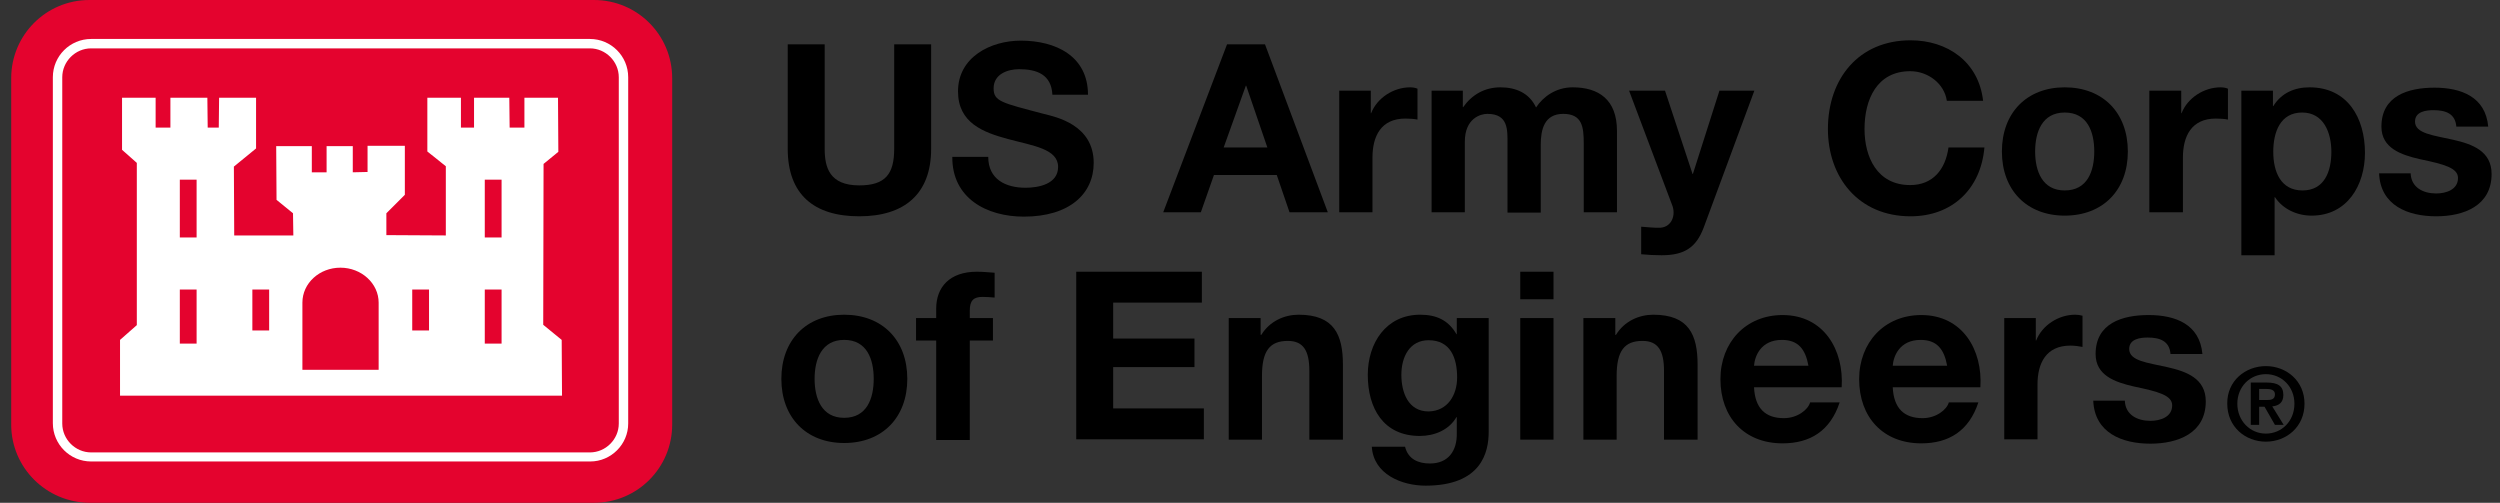 <svg width="179" height="36" viewBox="0 0 179 36" fill="none" xmlns="http://www.w3.org/2000/svg">
<rect x="0" y="0" width="179" height="36" fill="#333333" stroke="none"/>
<path d="M66.67 10.653C66.67 13.9 64.746 15.487 61.523 15.487C58.277 15.487 56.401 13.924 56.401 10.653V3.174H59.047V10.653C59.047 11.976 59.383 13.274 61.523 13.274C63.399 13.274 64.024 12.457 64.024 10.653V3.174H66.67V10.653Z" fill="black"/>
<path d="M70.758 11.231C70.758 12.842 72.009 13.443 73.427 13.443C74.365 13.443 75.76 13.178 75.76 11.952C75.76 10.653 73.957 10.437 72.177 9.956C70.397 9.475 68.594 8.802 68.594 6.541C68.594 4.088 70.927 2.91 73.091 2.91C75.592 2.91 77.9 4.016 77.9 6.782H75.351C75.279 5.339 74.245 4.954 72.971 4.954C72.129 4.954 71.143 5.315 71.143 6.325C71.143 7.263 71.72 7.359 74.726 8.152C75.592 8.369 78.309 8.922 78.309 11.663C78.309 13.876 76.578 15.511 73.307 15.511C70.638 15.511 68.161 14.188 68.185 11.231H70.758Z" fill="black"/>
<path d="M87.856 3.174H90.574L95.071 15.198H92.329L91.416 12.529H86.919L85.981 15.198H83.287L87.856 3.174ZM87.616 10.557H90.742L89.227 6.132H89.203L87.616 10.557Z" fill="black"/>
<path d="M95.865 6.493H98.149V8.105H98.173C98.606 6.998 99.784 6.253 100.963 6.253C101.131 6.253 101.323 6.277 101.492 6.349V8.562C101.275 8.513 100.915 8.489 100.626 8.489C98.871 8.489 98.269 9.764 98.269 11.279V15.199H95.889V6.493H95.865Z" fill="black"/>
<path d="M102.478 6.493H104.738V7.672H104.762C105.387 6.782 106.301 6.253 107.432 6.253C108.538 6.253 109.5 6.662 109.981 7.696C110.486 6.926 111.4 6.253 112.602 6.253C114.454 6.253 115.776 7.119 115.776 9.379V15.199H113.396V10.269C113.396 9.115 113.299 8.153 111.929 8.153C110.582 8.153 110.317 9.259 110.317 10.365V15.223H107.937V10.317C107.937 9.307 108.009 8.153 106.494 8.153C106.013 8.153 104.882 8.465 104.882 10.149V15.199H102.502V6.493H102.478Z" fill="black"/>
<path d="M121.981 16.304C121.451 17.699 120.634 18.276 118.975 18.276C118.494 18.276 117.989 18.252 117.508 18.204V16.232C117.964 16.256 118.445 16.328 118.902 16.304C119.72 16.232 120.009 15.366 119.72 14.669L116.642 6.493H119.215L121.187 12.457H121.211L123.111 6.493H125.612L121.981 16.304Z" fill="black"/>
<path d="M139.392 7.215C139.223 6.012 138.069 5.098 136.771 5.098C134.39 5.098 133.5 7.118 133.5 9.235C133.5 11.231 134.39 13.251 136.771 13.251C138.382 13.251 139.296 12.145 139.512 10.557H142.085C141.821 13.563 139.753 15.487 136.795 15.487C133.067 15.487 130.879 12.698 130.879 9.235C130.879 5.652 133.067 2.886 136.795 2.886C139.44 2.886 141.676 4.425 141.989 7.215H139.392Z" fill="black"/>
<path d="M147.833 6.253C150.574 6.253 152.354 8.081 152.354 10.846C152.354 13.612 150.574 15.439 147.833 15.439C145.115 15.439 143.336 13.612 143.336 10.846C143.336 8.081 145.115 6.253 147.833 6.253ZM147.833 13.636C149.468 13.636 149.949 12.241 149.949 10.846C149.949 9.451 149.468 8.057 147.833 8.057C146.221 8.057 145.716 9.451 145.716 10.846C145.716 12.241 146.221 13.636 147.833 13.636Z" fill="black"/>
<path d="M153.892 6.493H156.177V8.105H156.201C156.634 6.998 157.812 6.253 158.991 6.253C159.159 6.253 159.351 6.277 159.52 6.349V8.562C159.303 8.513 158.942 8.489 158.654 8.489C156.898 8.489 156.297 9.764 156.297 11.279V15.199H153.892V6.493Z" fill="black"/>
<path d="M160.457 6.493H162.742V7.6H162.766C163.343 6.662 164.281 6.253 165.363 6.253C168.105 6.253 169.331 8.465 169.331 10.942C169.331 13.275 168.057 15.439 165.507 15.439C164.473 15.439 163.463 14.982 162.886 14.117H162.862V18.277H160.481V6.493H160.457ZM166.926 10.87C166.926 9.499 166.373 8.057 164.834 8.057C163.271 8.057 162.766 9.451 162.766 10.87C162.766 12.289 163.295 13.636 164.858 13.636C166.421 13.636 166.926 12.289 166.926 10.87Z" fill="black"/>
<path d="M172.602 12.385C172.626 13.419 173.492 13.852 174.43 13.852C175.127 13.852 175.993 13.587 175.993 12.745C175.993 12.024 175.007 11.76 173.276 11.399C171.905 11.086 170.51 10.605 170.51 9.066C170.51 6.854 172.434 6.277 174.31 6.277C176.209 6.277 177.965 6.926 178.157 9.066H175.873C175.801 8.128 175.103 7.888 174.237 7.888C173.708 7.888 172.915 7.984 172.915 8.705C172.915 9.571 174.262 9.691 175.632 10.004C177.027 10.317 178.398 10.822 178.398 12.457C178.398 14.742 176.402 15.487 174.43 15.487C172.41 15.487 170.438 14.717 170.342 12.409H172.602V12.385Z" fill="black"/>
<path d="M60.442 22.533C63.183 22.533 64.963 24.36 64.963 27.126C64.963 29.891 63.183 31.719 60.442 31.719C57.724 31.719 55.945 29.891 55.945 27.126C55.945 24.36 57.724 22.533 60.442 22.533ZM60.442 29.916C62.077 29.916 62.558 28.521 62.558 27.126C62.558 25.731 62.077 24.336 60.442 24.336C58.83 24.336 58.325 25.731 58.325 27.126C58.325 28.521 58.83 29.916 60.442 29.916Z" fill="black"/>
<path d="M67.031 24.384H65.588V22.773H67.031V22.1C67.031 20.561 67.993 19.455 69.941 19.455C70.374 19.455 70.806 19.503 71.215 19.527V21.306C70.927 21.282 70.638 21.258 70.349 21.258C69.7 21.258 69.436 21.523 69.436 22.244V22.773H71.095V24.384H69.436V31.503H67.031V24.384Z" fill="black"/>
<path d="M77.059 19.455H86.053V21.667H79.704V24.24H85.524V26.284H79.704V29.242H86.197V31.455H77.059V19.455Z" fill="black"/>
<path d="M87.977 22.773H90.261V23.976H90.31C90.911 22.99 91.969 22.533 92.979 22.533C95.528 22.533 96.153 23.976 96.153 26.116V31.479H93.749V26.549C93.749 25.106 93.316 24.409 92.209 24.409C90.911 24.409 90.358 25.13 90.358 26.91V31.479H87.977V22.773Z" fill="black"/>
<path d="M106.59 30.925C106.59 32.368 106.085 34.773 102.069 34.773C100.362 34.773 98.342 33.956 98.221 31.984H100.602C100.819 32.873 101.54 33.186 102.382 33.186C103.704 33.186 104.33 32.272 104.306 31.022V29.867H104.281C103.752 30.781 102.718 31.214 101.66 31.214C99.039 31.214 97.933 29.218 97.933 26.837C97.933 24.577 99.231 22.533 101.684 22.533C102.839 22.533 103.704 22.918 104.281 23.927H104.306V22.773H106.59V30.925ZM104.33 27.03C104.33 25.611 103.849 24.36 102.286 24.36C100.939 24.36 100.338 25.539 100.338 26.837C100.338 28.088 100.819 29.459 102.286 29.459C103.656 29.434 104.33 28.28 104.33 27.03Z" fill="black"/>
<path d="M111.231 21.427H108.851V19.455H111.231V21.427ZM108.851 22.773H111.231V31.479H108.851V22.773Z" fill="black"/>
<path d="M113.371 22.773H115.656V23.976H115.704C116.305 22.99 117.363 22.533 118.373 22.533C120.922 22.533 121.548 23.976 121.548 26.116V31.479H119.143V26.549C119.143 25.106 118.71 24.409 117.604 24.409C116.305 24.409 115.752 25.13 115.752 26.91V31.479H113.371V22.773Z" fill="black"/>
<path d="M125.588 27.727C125.66 29.242 126.405 29.94 127.728 29.94C128.69 29.94 129.46 29.339 129.604 28.81H131.72C131.047 30.854 129.604 31.744 127.632 31.744C124.89 31.744 123.183 29.868 123.183 27.15C123.183 24.529 124.987 22.557 127.632 22.557C130.59 22.557 132.033 25.058 131.864 27.727H125.588ZM129.484 26.188C129.267 24.986 128.738 24.337 127.584 24.337C126.069 24.337 125.636 25.515 125.588 26.188H129.484Z" fill="black"/>
<path d="M135.52 27.727C135.592 29.242 136.337 29.94 137.66 29.94C138.622 29.94 139.392 29.339 139.536 28.81H141.652C140.979 30.854 139.536 31.744 137.564 31.744C134.822 31.744 133.115 29.868 133.115 27.15C133.115 24.529 134.919 22.557 137.564 22.557C140.522 22.557 141.965 25.058 141.796 27.727H135.52ZM139.416 26.188C139.199 24.986 138.67 24.337 137.516 24.337C136.001 24.337 135.568 25.515 135.52 26.188H139.416Z" fill="black"/>
<path d="M143.48 22.773H145.764V24.384H145.788C146.221 23.278 147.4 22.533 148.578 22.533C148.746 22.533 148.939 22.557 149.107 22.605V24.841C148.891 24.793 148.53 24.745 148.241 24.745C146.486 24.745 145.885 26.02 145.885 27.535V31.455H143.504V22.773H143.48Z" fill="black"/>
<path d="M152.137 28.665C152.162 29.699 153.027 30.132 153.965 30.132C154.663 30.132 155.528 29.868 155.528 29.026C155.528 28.305 154.542 28.04 152.811 27.679C151.44 27.367 150.045 26.886 150.045 25.347C150.045 23.134 151.969 22.557 153.845 22.557C155.745 22.557 157.5 23.206 157.693 25.347H155.408C155.336 24.409 154.638 24.168 153.773 24.168C153.244 24.168 152.45 24.265 152.45 24.986C152.45 25.852 153.797 25.972 155.168 26.285C156.562 26.597 157.933 27.102 157.933 28.738C157.933 31.022 155.937 31.767 153.965 31.767C151.945 31.767 149.973 30.998 149.877 28.689H152.137V28.665Z" fill="black"/>
<path d="M162.237 26.213C163.704 26.213 165.003 27.271 165.003 28.906C165.003 30.565 163.704 31.623 162.237 31.623C160.77 31.623 159.472 30.565 159.472 28.906C159.448 27.271 160.77 26.213 162.237 26.213ZM162.237 31.046C163.367 31.046 164.281 30.157 164.281 28.906C164.281 27.68 163.367 26.79 162.237 26.79C161.107 26.79 160.193 27.68 160.193 28.906C160.193 30.133 161.107 31.046 162.237 31.046ZM161.155 27.391H162.309C163.079 27.391 163.488 27.631 163.488 28.281C163.488 28.834 163.151 29.05 162.694 29.098L163.512 30.421H162.886L162.141 29.122H161.756V30.421H161.155V27.391ZM161.756 28.642H162.285C162.622 28.642 162.886 28.593 162.886 28.233C162.886 27.896 162.55 27.848 162.261 27.848H161.756V28.642Z" fill="black"/>
<path d="M6.406 0H42.526C45.628 0 48.129 2.501 48.129 5.603V30.397C48.129 33.499 45.628 36 42.526 36H6.406C3.303 35.976 0.802 33.475 0.802 30.397V5.603C0.802 2.501 3.303 0 6.406 0Z" fill="#E4032E"/>
<path d="M42.261 33.042H6.526C5.011 33.042 3.784 31.816 3.784 30.301V5.531C3.784 4.016 5.011 2.79 6.526 2.79H42.237C43.752 2.79 44.979 4.016 44.979 5.531V30.325C44.979 31.816 43.752 33.042 42.261 33.042ZM6.526 3.463C5.395 3.463 4.458 4.401 4.458 5.531V30.325C4.458 31.455 5.395 32.393 6.526 32.393H42.237C43.367 32.393 44.305 31.455 44.305 30.325V5.531C44.305 4.401 43.367 3.463 42.237 3.463H6.526Z" fill="white"/>
<path d="M8.738 6.998H11.143V9.138H12.201V6.998H14.847L14.871 9.138H15.664L15.688 6.998H18.334V10.629L16.746 11.928L16.77 16.858H21.003L20.979 15.271L19.8 14.309L19.776 10.461H22.326V12.337H23.384V10.461H25.259V12.337L26.317 12.313V10.437H28.987V13.948L27.664 15.271V16.834L31.921 16.858V11.904L30.598 10.846V6.998H33.003V9.138H33.941V6.998H36.466L36.49 9.138H37.548V6.998H39.953L39.977 10.87L38.919 11.736L38.895 23.255L40.217 24.337L40.241 28.329H8.594V24.337L9.796 23.279V11.663L8.738 10.726V6.998ZM12.875 12.866V17.002H14.077V12.866H12.875ZM12.875 20.73V24.601H14.077V20.73H12.875ZM34.71 12.866V17.002H35.913V12.866H34.71ZM34.71 20.73V24.601H35.913V20.73H34.71ZM18.069 20.73V23.663H19.271V20.73H18.069ZM29.516 20.73V23.663H30.718V20.73H29.516ZM21.652 21.667V26.477H27.111V21.667C27.111 20.297 25.885 19.166 24.37 19.166C22.879 19.166 21.652 20.273 21.652 21.667Z" fill="white"/>
</svg>
